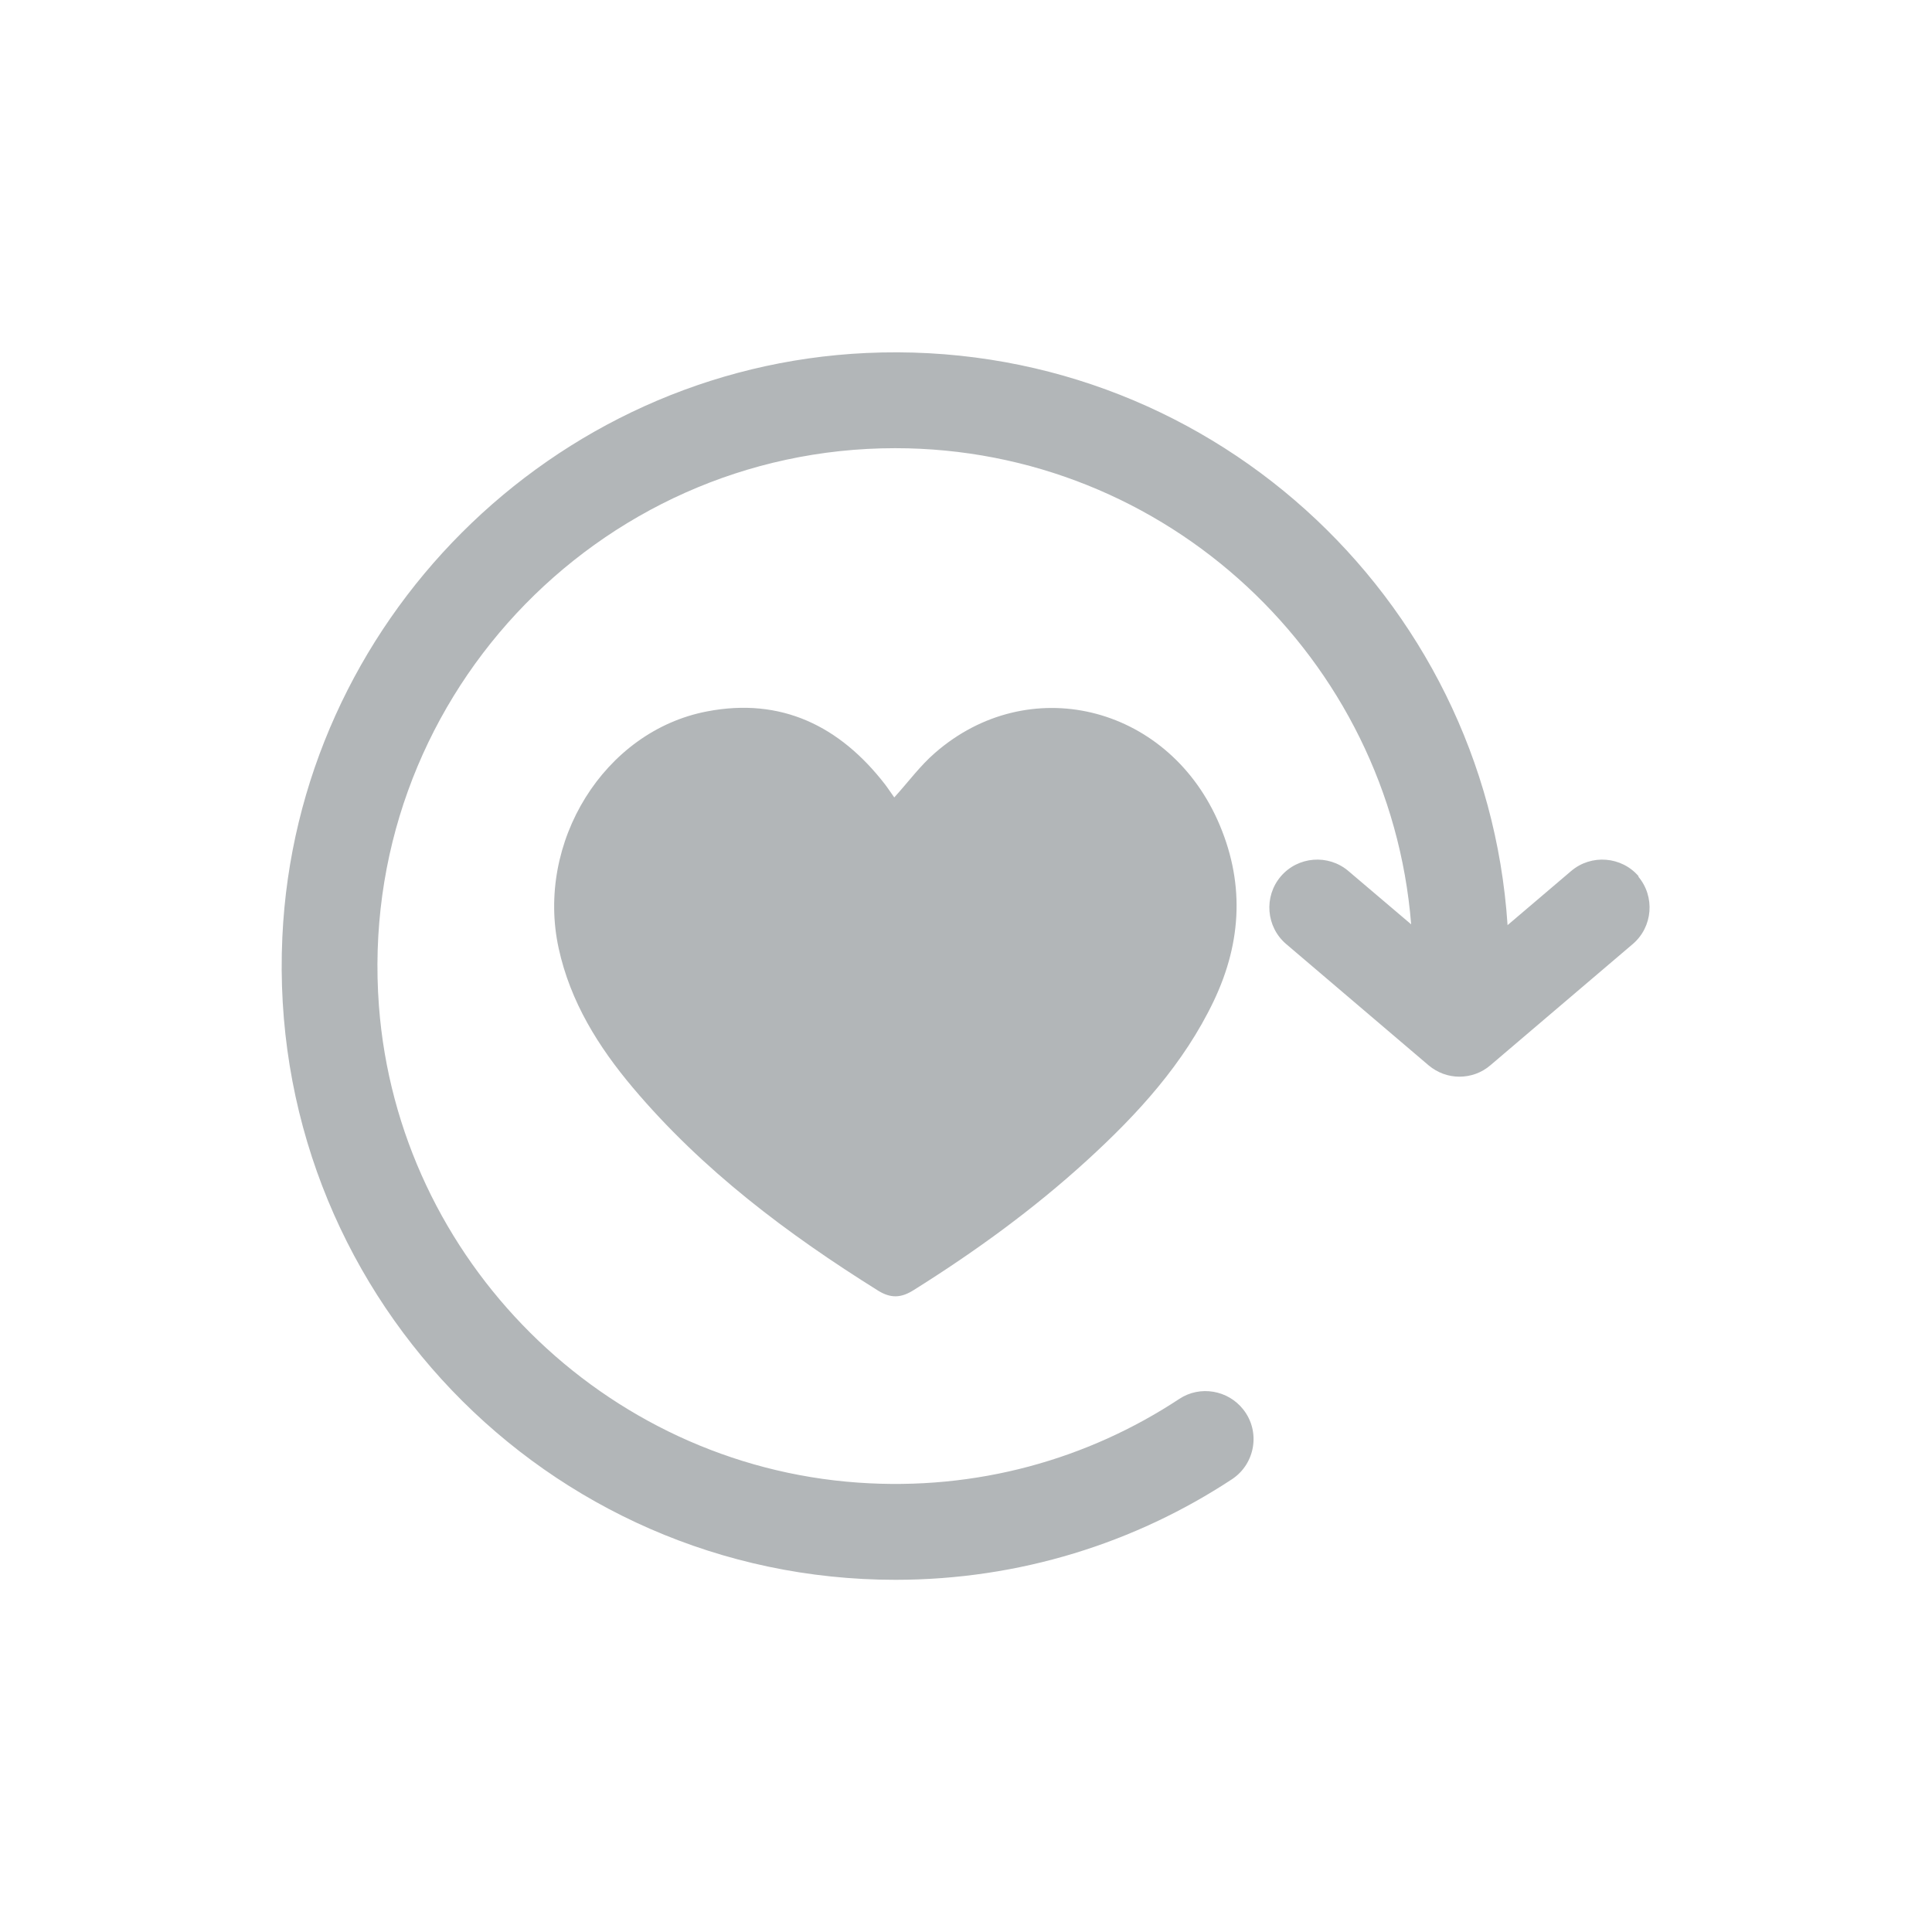 <?xml version="1.0" encoding="UTF-8"?><svg id="a" xmlns="http://www.w3.org/2000/svg" viewBox="0 0 96 96"><defs><style>.b{fill:#b2b6b8;}</style></defs><path class="b" d="M44.43,39.63c.7-.77,1.29-1.58,2.03-2.22,4.62-4.03,11.44-2.41,14.03,3.32,1.36,3.02,1.24,6.03-.18,9.01-1.49,3.12-3.78,5.62-6.3,7.92-2.66,2.43-5.57,4.54-8.62,6.45-.62,.39-1.13,.41-1.76,.02-4.51-2.82-8.73-5.99-12.18-10.08-1.72-2.04-3.11-4.27-3.69-6.93-1.15-5.26,2.25-10.79,7.37-11.77,3.68-.71,6.6,.72,8.85,3.63,.16,.21,.3,.43,.46,.65Z"/><path class="b" d="M81.43,43.55c-.85-1-2.36-1.12-3.36-.27l-3.16,2.69c-1.08-16.36-15.06-29.2-31.86-28.43-15.62,.72-28.3,13.4-29.02,29.02-.81,17.5,13.14,31.94,30.46,31.94,6.18,0,11.93-1.84,16.73-5,1.16-.77,1.42-2.37,.56-3.46-.76-.97-2.15-1.21-3.18-.53-4.53,2.99-10.06,4.58-15.97,4.16-12.62-.89-22.84-11.05-23.8-23.67-1.14-15.08,10.81-27.73,25.65-27.73,13.49,0,24.58,10.44,25.64,23.66l-3.12-2.65c-1-.85-2.51-.73-3.36,.27-.85,1-.73,2.51,.27,3.36l7.07,6.02c.45,.38,.99,.57,1.54,.57s1.1-.19,1.54-.57l7.07-6.02c1-.85,1.12-2.36,.27-3.36Z"/></svg>